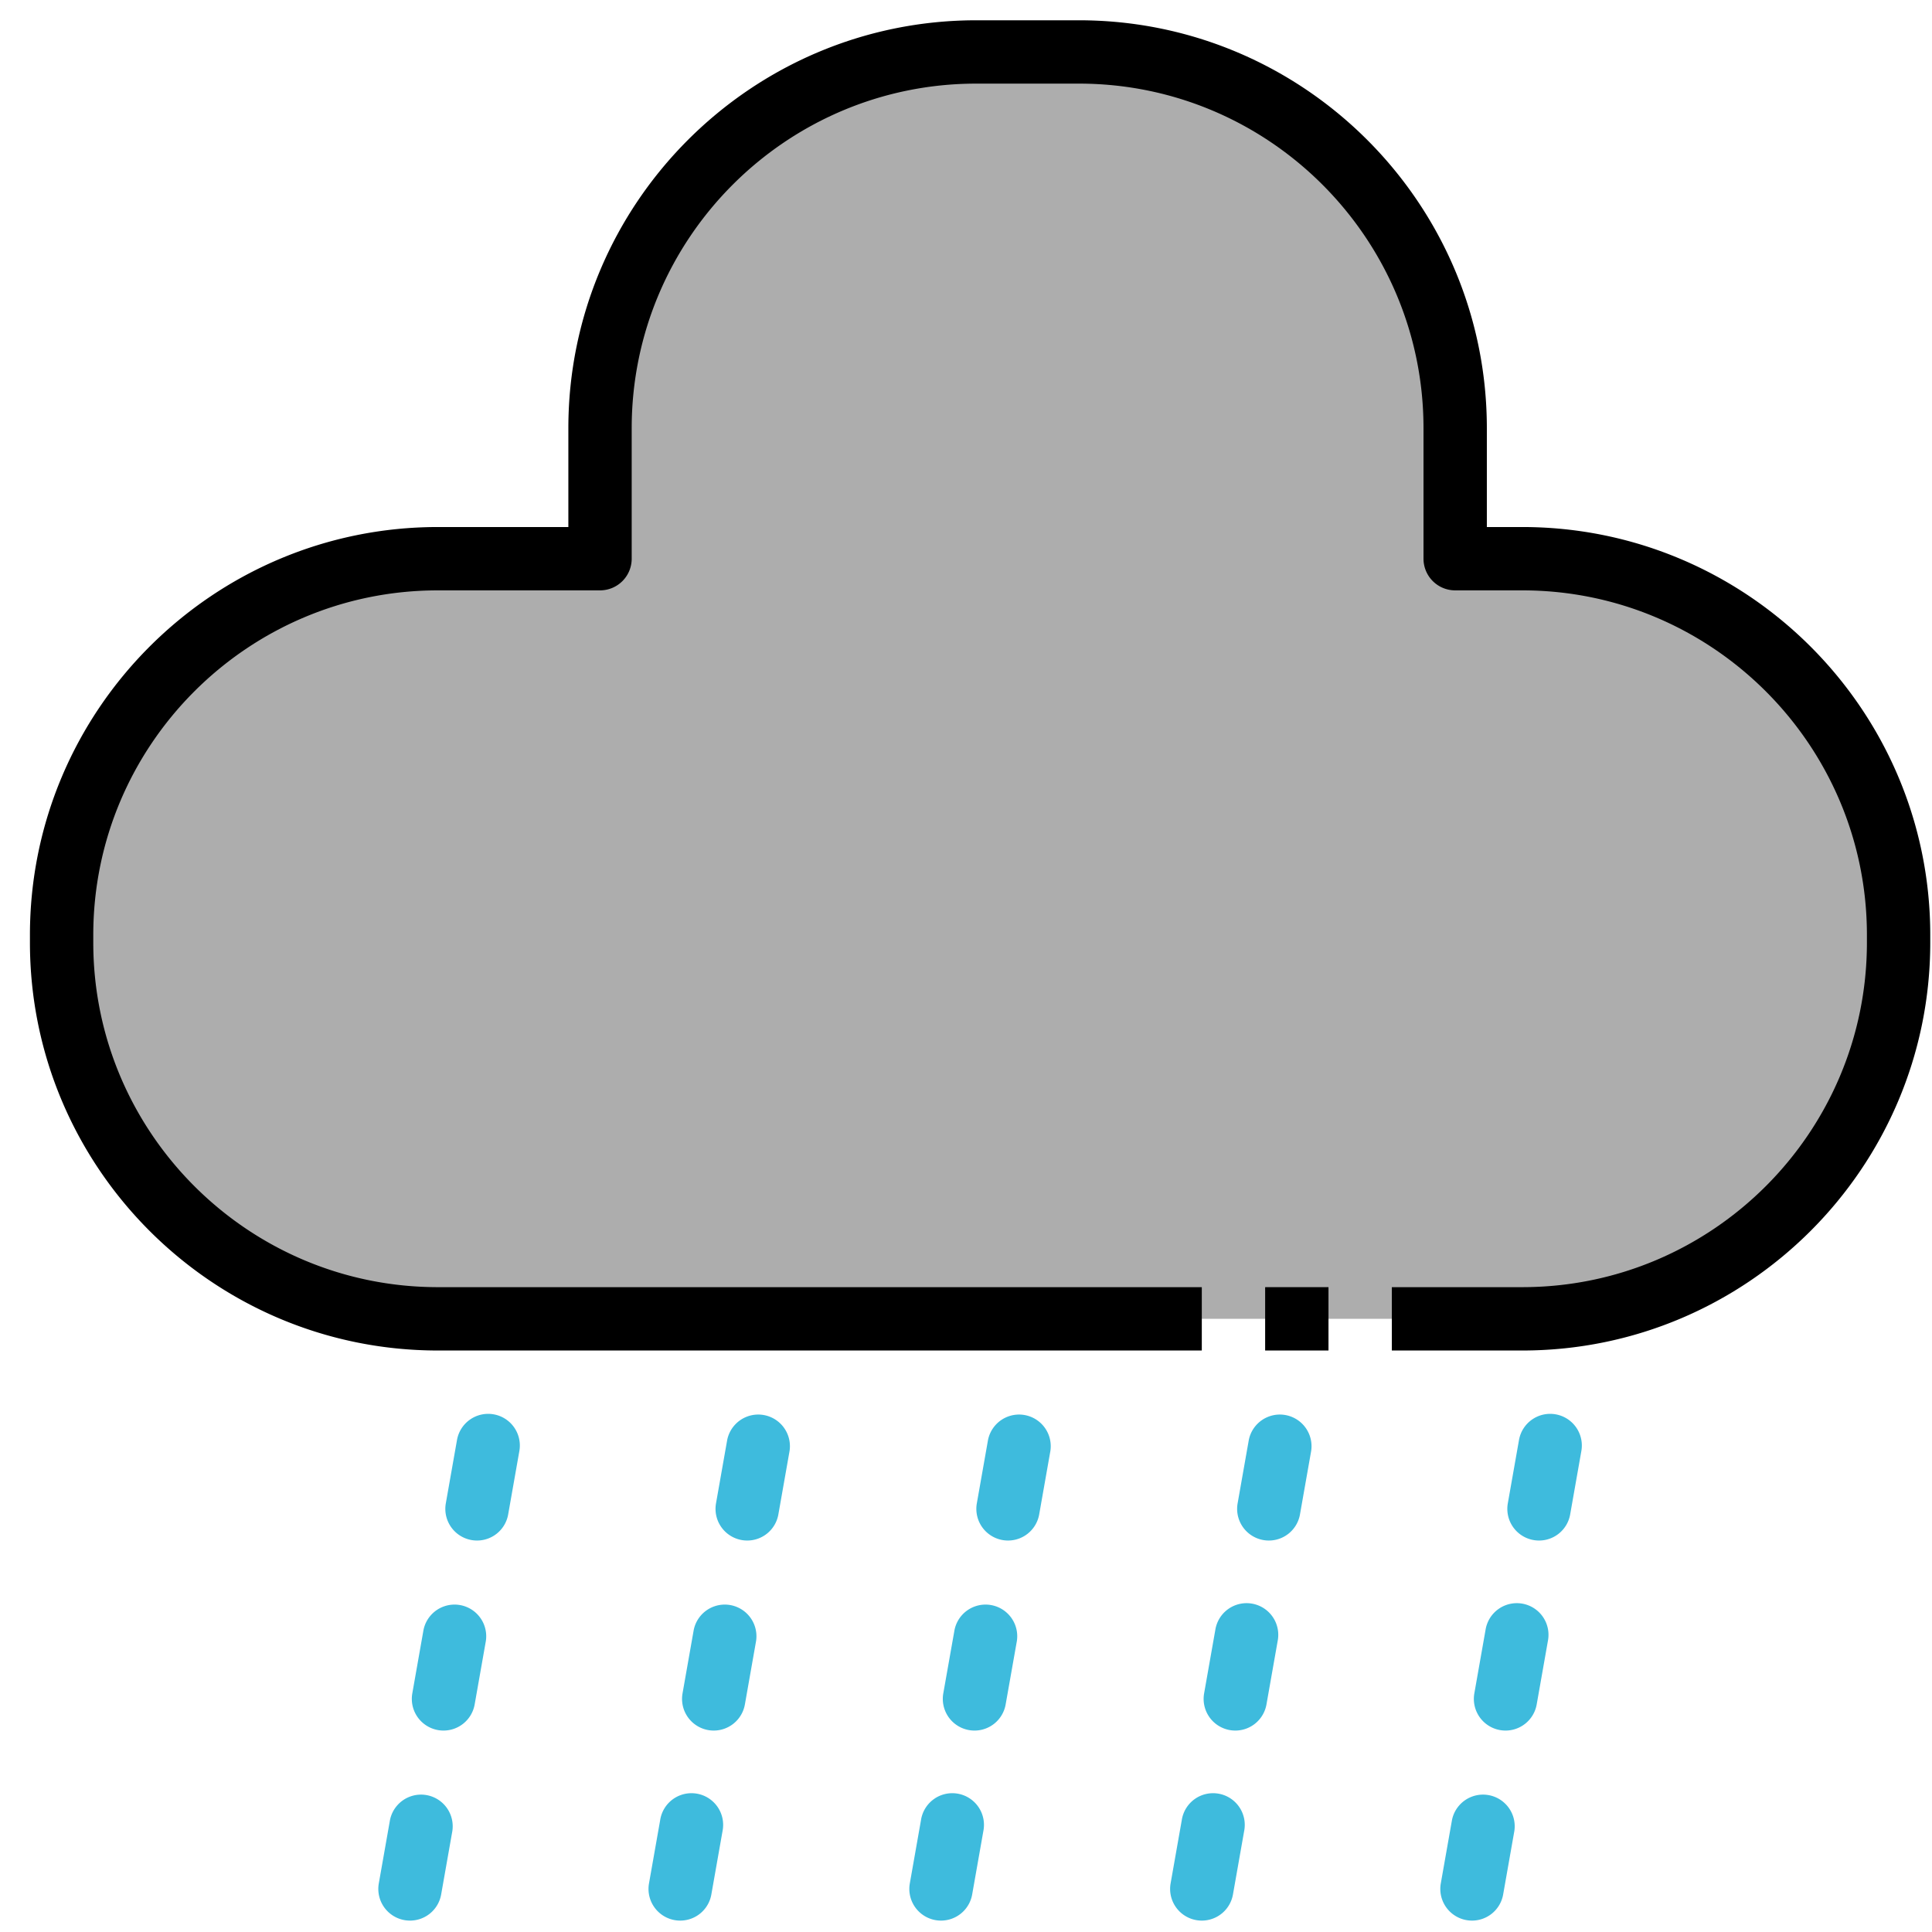 <?xml version="1.0" standalone="no"?><!DOCTYPE svg PUBLIC "-//W3C//DTD SVG 1.1//EN" "http://www.w3.org/Graphics/SVG/1.1/DTD/svg11.dtd"><svg t="1710243981945" class="icon" viewBox="0 0 1024 1024" version="1.1" xmlns="http://www.w3.org/2000/svg" p-id="35308" xmlns:xlink="http://www.w3.org/1999/xlink" width="64" height="64"><path d="M232.079 699.006c-110.139 0-199.428-89.289-199.428-199.428v-4.029c0-110.139 89.289-199.428 199.428-199.428h85.949v-69.162c0-110.139 89.289-199.428 199.428-199.428h54.39c110.139 0 199.428 89.289 199.428 199.428v69.162h35.588c110.139 0 199.428 89.289 199.428 199.428v4.029c0 110.139-89.289 199.428-199.428 199.428h-574.783z" fill="#ADADAD" p-id="35309"></path><path d="M670.552 682.219h33.574v33.574h-33.574z" fill="#000000" p-id="35310"></path><path d="M806.862 715.793h-69.162v-33.574h69.162c100.705 0 182.641-81.937 182.641-182.641v-4.029c0-100.705-81.937-182.641-182.641-182.641h-35.588a16.787 16.787 0 0 1-16.787-16.787v-69.162c0-100.705-81.937-182.641-182.641-182.641h-54.39c-100.705 0-182.641 81.937-182.641 182.641v69.162a16.787 16.787 0 0 1-16.787 16.787h-85.949c-100.705 0-182.641 81.937-182.641 182.641v4.029c0 100.705 81.937 182.641 182.641 182.641h404.9v33.574h-404.9c-119.22 0-216.215-96.995-216.215-216.215v-4.029c0-119.22 96.995-216.215 216.215-216.215h69.162v-52.375c0-119.22 96.995-216.215 216.215-216.215h54.39c119.22 0 216.215 96.995 216.215 216.215v52.375h18.801c119.22 0 216.215 96.995 216.215 216.215v4.029c0 119.22-96.995 216.215-216.215 216.215z" fill="#000000" p-id="35311"></path><path d="M252.844 816.514a16.787 16.787 0 0 1-16.552-19.708l5.926-33.574a16.77 16.77 0 1 1 33.053 5.842l-5.926 33.574a16.737 16.737 0 0 1-16.502 13.866zM235.084 917.235a16.787 16.787 0 0 1-16.552-19.708l5.926-33.574a16.787 16.787 0 0 1 33.053 5.842l-5.926 33.574a16.77 16.77 0 0 1-16.502 13.866zM217.323 1017.957a16.787 16.787 0 0 1-16.552-19.708l5.926-33.574a16.787 16.787 0 0 1 33.053 5.842l-5.926 33.574a16.753 16.753 0 0 1-16.502 13.866zM396.053 816.514a16.787 16.787 0 0 1-16.552-19.708l5.926-33.574a16.787 16.787 0 0 1 33.053 5.842l-5.926 33.574a16.737 16.737 0 0 1-16.502 13.866zM378.309 917.235a16.787 16.787 0 0 1-16.552-19.708l5.926-33.574a16.787 16.787 0 0 1 33.053 5.842l-5.926 33.574a16.77 16.77 0 0 1-16.502 13.866zM360.532 1017.957a16.787 16.787 0 0 1-16.552-19.708l5.926-33.574a16.787 16.787 0 1 1 33.053 5.842l-5.926 33.574a16.737 16.737 0 0 1-16.502 13.866zM534.293 816.514a16.787 16.787 0 0 1-16.552-19.708l5.926-33.574a16.787 16.787 0 0 1 33.053 5.842l-5.926 33.574a16.77 16.77 0 0 1-16.502 13.866zM516.516 917.235a16.787 16.787 0 0 1-16.552-19.708l5.943-33.574a16.787 16.787 0 0 1 33.053 5.842l-5.943 33.574a16.737 16.737 0 0 1-16.502 13.866zM498.772 1017.957a16.787 16.787 0 0 1-16.552-19.708l5.926-33.574a16.787 16.787 0 1 1 33.053 5.842l-5.926 33.574a16.77 16.77 0 0 1-16.502 13.866zM672.516 816.514a16.787 16.787 0 0 1-16.552-19.708l5.926-33.574a16.787 16.787 0 0 1 33.053 5.842l-5.926 33.574a16.737 16.737 0 0 1-16.502 13.866zM654.756 917.235a16.787 16.787 0 0 1-16.552-19.708l5.926-33.574a16.787 16.787 0 1 1 33.053 5.842l-5.926 33.574a16.77 16.77 0 0 1-16.502 13.866zM636.995 1017.957a16.787 16.787 0 0 1-16.552-19.708l5.926-33.574a16.787 16.787 0 1 1 33.053 5.842l-5.926 33.574a16.753 16.753 0 0 1-16.502 13.866zM815.725 816.514a16.787 16.787 0 0 1-16.552-19.708l5.926-33.574a16.77 16.77 0 1 1 33.053 5.842l-5.926 33.574a16.737 16.737 0 0 1-16.502 13.866zM797.981 917.235a16.787 16.787 0 0 1-16.552-19.708l5.926-33.574a16.787 16.787 0 1 1 33.053 5.842l-5.926 33.574a16.77 16.77 0 0 1-16.502 13.866zM780.204 1017.957a16.787 16.787 0 0 1-16.552-19.708l5.926-33.574a16.787 16.787 0 0 1 33.053 5.842l-5.926 33.574a16.737 16.737 0 0 1-16.502 13.866z" fill="#3EBBDD" p-id="35312"></path></svg>